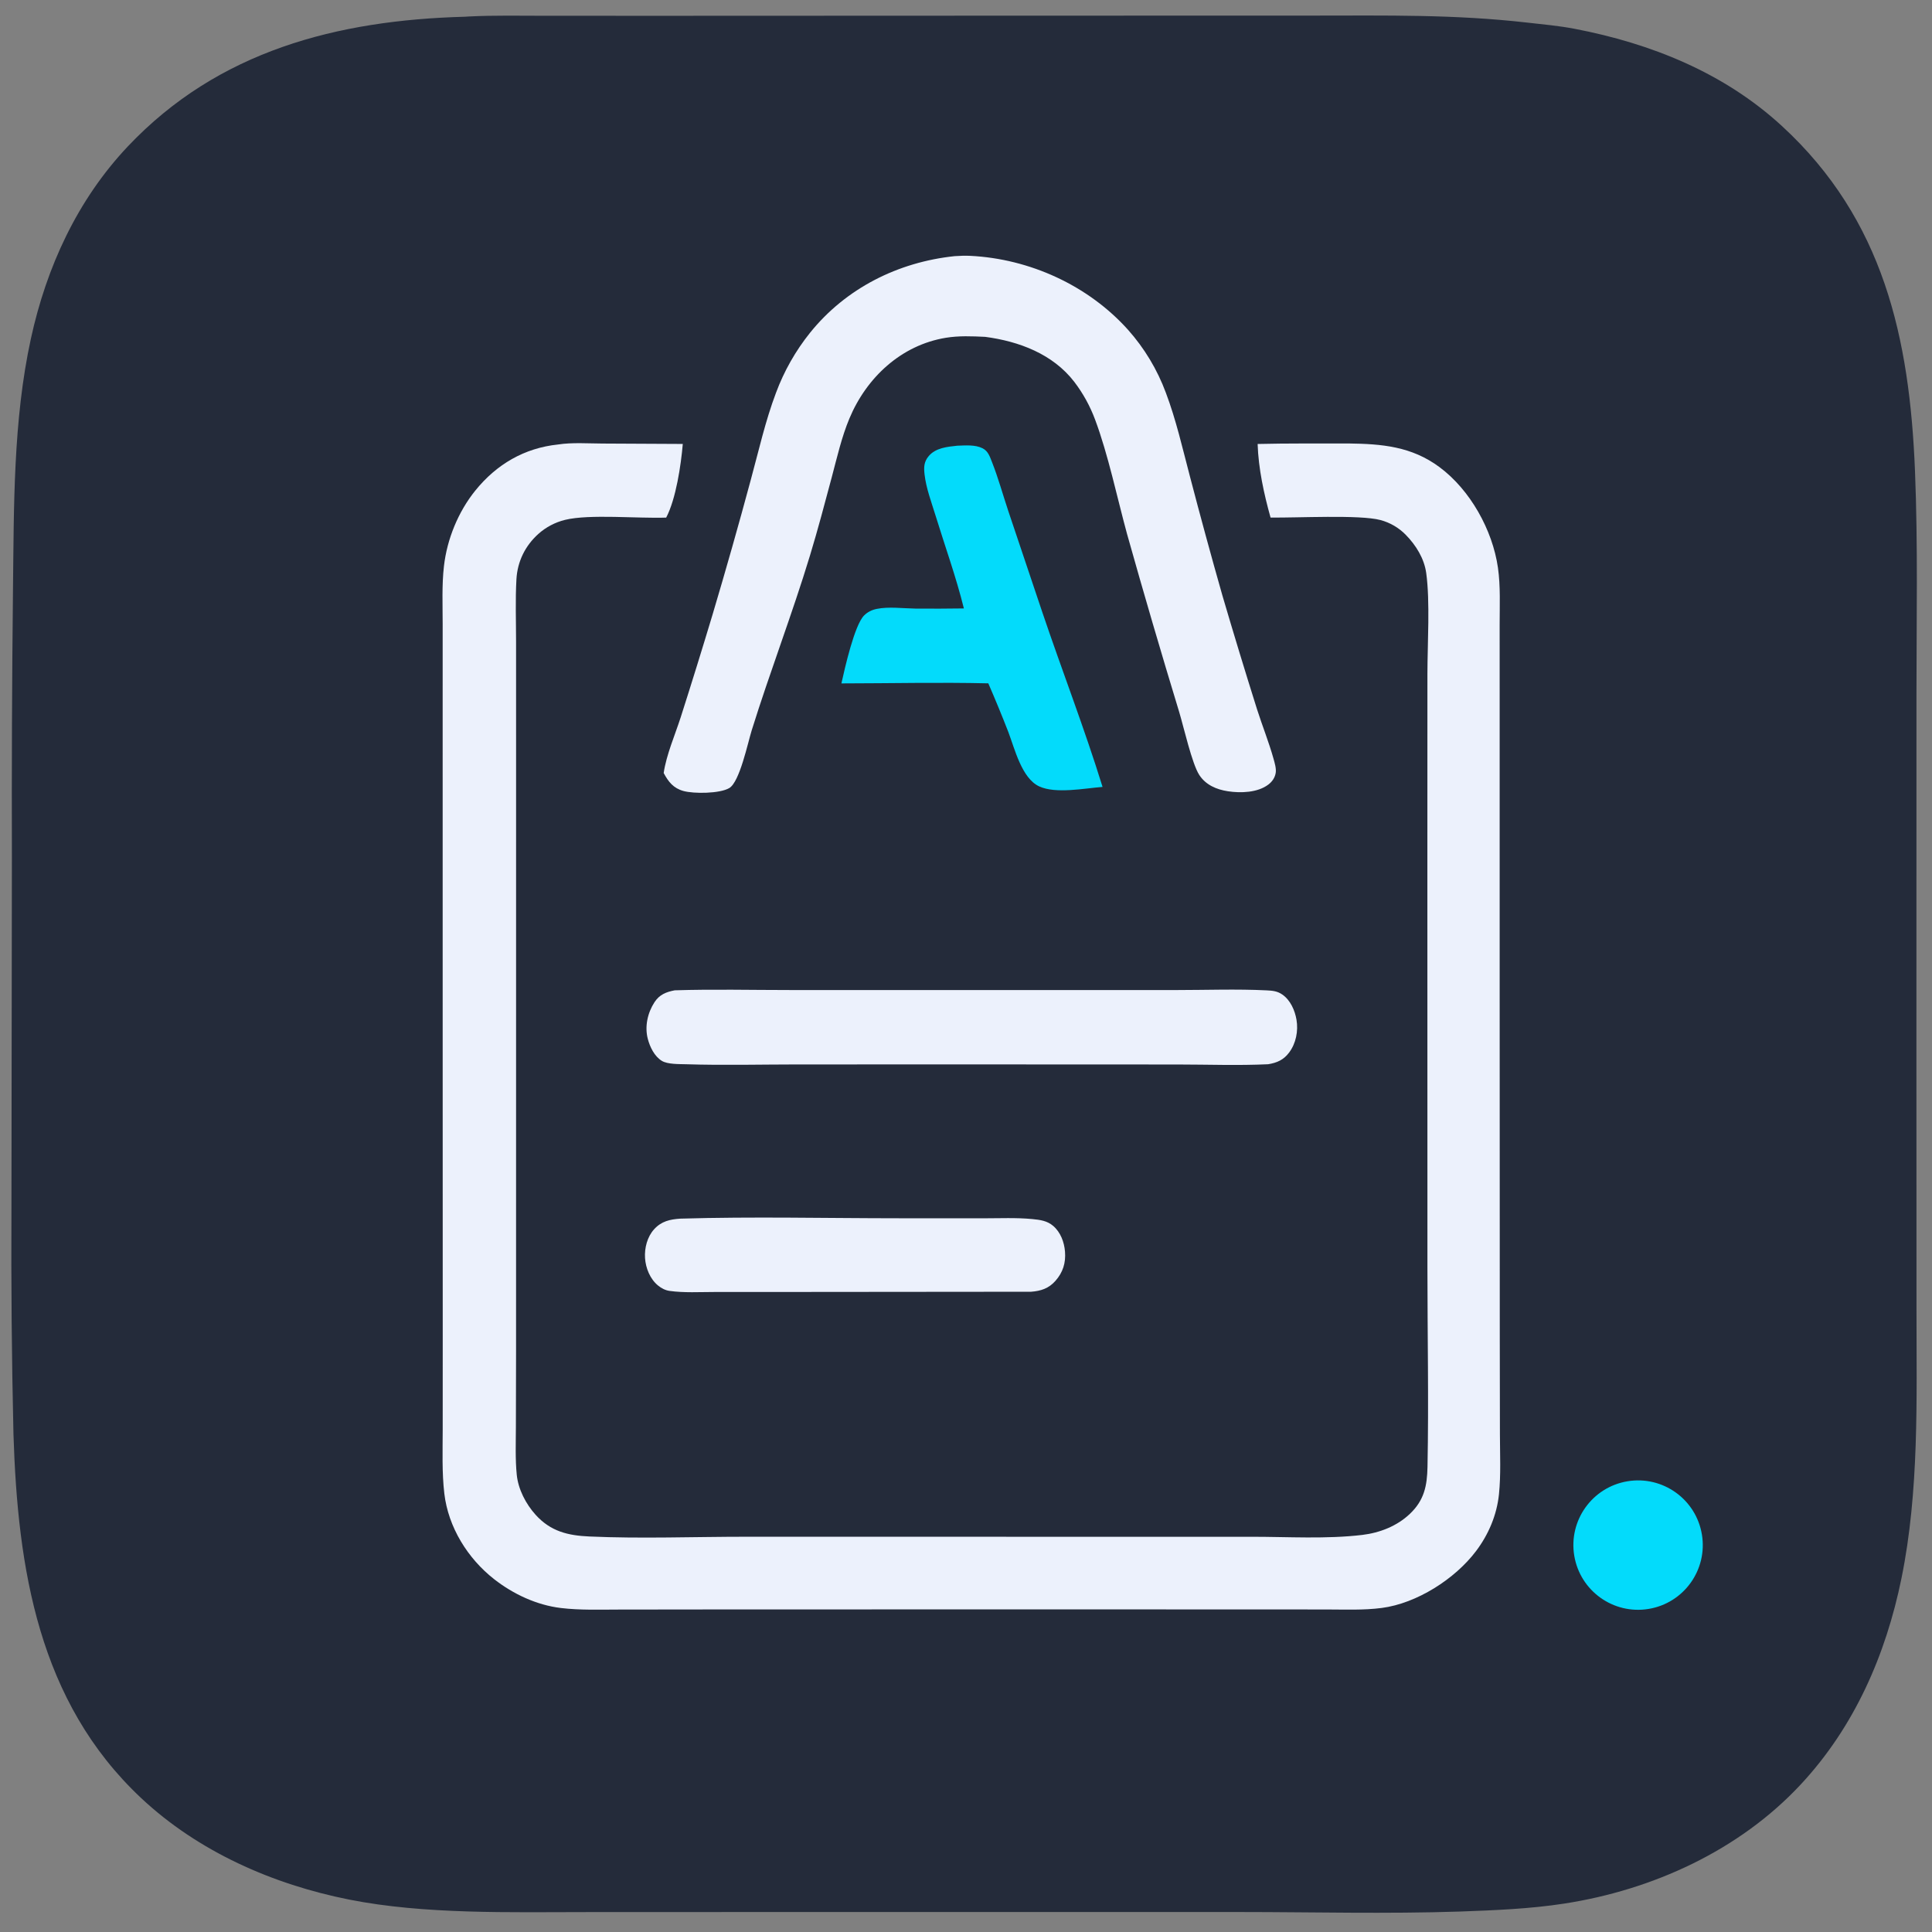 <svg width="1600" height="1600" xmlns="http://www.w3.org/2000/svg">

 <rect width="100%" height="100%" fill="#808080" stroke="none"/>

 <g>
  <title>Layer 1</title>
  <path d="m385.054,13.858c1.084,-0.083 2.169,-0.154 3.255,-0.213c21.228,-1.06 42.624,-0.572 63.879,-0.578l102.643,0.018l304.197,-0.119l228.75,-0.049c60.63,-0.009 116.41,-1.089 176.85,5.781c13.15,1.494 26.39,2.666 39.4,5.159c63.28,12.125 123.62,36.325 171.62,80.45c84.31,77.492 105.84,175.652 110.27,285.845c2.48,61.527 1.22,123.373 1.21,184.95l-0.04,301.264l0.07,209.79c0.02,73.2 2.26,148.8 -12.44,220.91c-12.94,63.43 -38.93,122.95 -83.38,170.71c-50.95,54.72 -122.67,87.4 -196,98.71c-28.48,4.39 -57.49,5.51 -86.25,6.57c-60.57,2.02 -121.63,0.42 -182.27,0.4l-337.786,-0.02l-202.266,0.07c-63.666,0.01 -135.232,2.05 -197.641,-10.36c-63.207,-12.57 -124.895,-39.68 -172.233,-84.06c-85.18,-79.85 -102.222,-190.22 -105.748,-301.28c-1.437,-62.31 -1.993,-124.63 -1.669,-186.96l0.373,-290.505c-0.213,-73.889 0.085,-147.778 0.895,-221.662c0.821,-69.078 0.058,-140.389 14.845,-208.257c12.887,-59.144 38.43,-114.94 80.345,-159.24c74.896,-79.158 173.376,-104.49 279.121,-107.324z" fill="rgb(36,43,58)"/>
  <path d="m1041.52,367.685c25.01,-0.598 50.08,-0.341 75.1,-0.428c27.79,0.352 52.31,2.407 75.45,19.547c25.46,18.865 43.99,52.098 48.46,83.321c2.2,15.329 1.4,31.597 1.41,47.068l0.01,70.318l0.01,243.506l0.09,275.36l0.12,81.62c0.03,16.33 0.88,33.32 -0.8,49.56c-1.78,17.15 -8.62,33.26 -18.99,47c-17.46,23.12 -49.08,43.3 -78.04,47.08c-15.06,1.97 -30.69,1.28 -45.86,1.26l-64.62,-0.04l-220.85,-0.04l-230.767,0.07l-69.405,0.08c-16.026,0.01 -32.462,0.63 -48.382,-1.29c-19.995,-2.41 -39.401,-11.49 -55.194,-23.84c-21.906,-17.13 -38.016,-43.06 -41.283,-70.89c-2.061,-17.55 -1.371,-35.66 -1.35,-53.32l0.026,-76.51l-0.049,-262.25l-0.013,-251.551l0.008,-76.511c0.003,-15.85 -0.752,-32.305 1.07,-48.058c2.585,-22.357 11.814,-44.952 25.978,-62.49c17.582,-21.768 40.648,-35.23 68.524,-38.153c11.633,-1.808 24.984,-0.818 36.751,-0.781l66.536,0.338c-1.49,17.506 -5.624,45.472 -13.743,60.992c-23.122,0.852 -63.601,-3.045 -83.692,1.855c-8.27,2.021 -15.915,6.05 -22.258,11.73c-10.88,9.853 -17.252,22.794 -18.08,37.52c-0.963,17.127 -0.3,34.614 -0.295,51.787l0.015,92.946l-0.01,289.236l-0.012,205.45l-0.143,62.53c-0.029,13.13 -0.586,26.57 0.717,39.63c1.196,12 7.544,24.2 15.575,33.1c12.47,13.84 26.891,17.24 44.617,18.02c42.973,1.91 86.739,0.2 129.781,0.2l256.698,0.03l162.3,0c30.03,0.01 61.53,2.01 91.33,-1.54c14.38,-1.72 28.67,-7.31 39.28,-17.37c11.94,-11.31 14.35,-23.27 14.66,-39.02c1.06,-54.58 -0.05,-109.39 -0.06,-164l-0.05,-331.774l0.04,-161.213c0.05,-24.865 2.26,-59.565 -0.98,-83.151c-1.66,-12.076 -8.46,-23.037 -16.89,-31.638c-5.76,-5.922 -13.02,-10.173 -21,-12.301c-17.18,-4.595 -69.6,-1.728 -91.04,-2.073c-5.48,-19.607 -10.05,-40.576 -10.7,-60.922z" fill="rgb(236,241,252)"/>
  <path d="m790.57,212.129c4.33,-0.279 8.63,-0.468 12.97,-0.253c49.25,2.449 97.64,24.48 130.62,61.213c13.6,15.278 24.24,32.963 31.35,52.146c8.45,22.367 13.79,46.012 19.88,69.095c8.63,33.054 17.61,66.012 26.96,98.869c9.26,31.522 18.82,62.951 28.7,94.284c4.36,13.647 9.75,27.048 13.62,40.829c0.96,3.44 2.4,8.204 1.82,11.731c-0.65,4.01 -2.93,7.305 -6.14,9.728c-8.85,6.682 -22.79,7.14 -33.44,5.519c-9.48,-1.442 -18.33,-5.233 -23.72,-13.501c-6.03,-9.252 -12.85,-39.587 -16.58,-51.955c-14.95,-49.04 -29.36,-98.241 -43.23,-147.594c-8.15,-29.774 -15.7,-66.005 -26.43,-94.636c-4.17,-11.256 -9.99,-21.83 -17.27,-31.372c-17.77,-23.076 -45.75,-33.566 -73.79,-37.269c-10.84,-0.52 -21.77,-0.992 -32.53,0.762c-37.05,6.043 -65.805,33.006 -79.94,66.894c-6.463,15.494 -10.267,32.382 -14.586,48.571c-5.778,21.658 -11.533,43.406 -18.039,64.855c-14.773,48.7 -33.129,96.208 -48.266,144.787c-3.245,10.411 -9.955,42.663 -18.536,47.777c-7.865,4.689 -29.405,4.826 -37.976,2.459c-8.323,-2.297 -12.476,-7.573 -16.386,-14.898c2.257,-15.277 9.359,-31.409 14.106,-46.177c9.049,-28.293 17.848,-56.665 26.396,-85.112c11.026,-36.98 21.558,-74.105 31.593,-111.366c6.596,-24.139 12.082,-48.891 20.954,-72.317c6.672,-17.923 16.169,-34.662 28.13,-49.584c29.717,-36.957 72.96,-58.558 119.76,-63.485z" fill="rgb(236,241,252)"/>
  <path d="m558.757,820.137c31.788,-1.02 63.829,-0.22 95.641,-0.23l177.752,0l141.85,0.01c24.87,0 50.19,-0.97 75.01,0.26c4.89,0.25 8.83,0.59 12.99,3.48c6.68,4.63 10.39,13.1 11.71,20.89c1.57,9.22 -0.42,19.53 -6.09,27.09c-4.6,6.15 -10.06,8.52 -17.43,9.72c-24.76,1.17 -49.94,0.22 -74.76,0.21l-142.68,-0.06l-171.633,0.01c-30.906,0.02 -62.054,0.81 -92.94,-0.15c-5.577,-0.17 -15.293,0.13 -20.083,-2.81c-6.153,-3.78 -9.904,-11.58 -11.644,-18.31c-2.633,-10.19 -0.153,-21.49 5.594,-30.3c4.096,-6.28 9.636,-8.44 16.713,-9.81z" fill="rgb(236,241,252)"/>
  <path d="m792.74,369.113c6.76,-0.212 14.85,-0.98 21.02,2.155c4.57,2.322 5.99,6.914 7.76,11.379c5.19,13.137 8.99,27.032 13.47,40.449l28.37,84.398c16.25,48.044 34.75,95.8 49.73,144.196c-14.82,1.146 -38.77,5.934 -52.49,-0.445c-14.52,-6.748 -20.3,-31.323 -25.57,-45.095c-5.26,-13.516 -10.79,-26.931 -16.56,-40.238c-40.432,-0.95 -81.186,0.016 -121.644,0.055c2.759,-12.434 10.826,-48.351 18.776,-56.261c2.944,-2.93 6.456,-4.626 10.503,-5.453c9.788,-1.999 21.833,-0.402 31.877,-0.255c13.418,0.118 26.838,0.076 40.258,-0.126c-6.37,-25.863 -15.71,-51.652 -23.533,-77.144c-3.374,-10.99 -7.717,-22.378 -9.025,-33.827c-0.683,-5.974 -0.57,-10.46 3.486,-15.24c5.769,-6.798 15.302,-7.656 23.572,-8.548z" fill="rgb(3,219,251)"/>
  <path d="m563.386,1009.227c60.154,-1.78 120.783,-0.32 180.988,-0.31l70.006,0.03c13.39,0.01 27.24,-0.66 40.57,0.64c6.38,0.62 12.28,1.36 17.3,5.69c6.09,5.25 9.1,13.38 9.74,21.23c0.75,9.32 -1.68,17.17 -7.9,24.23c-5.54,6.29 -12.05,8.41 -20.19,9.03l-200.709,0.18l-61.495,0.02c-12.2,0 -25.083,0.79 -37.165,-0.89c-3.569,-0.5 -6.815,-2.21 -9.582,-4.48c-6.58,-5.4 -10.218,-14.38 -10.755,-22.73c-0.534,-8.3 1.824,-17.59 7.516,-23.84c6.07,-6.68 13.117,-8.22 21.676,-8.8z" fill="rgb(236,241,252)"/>
  <path d="m1347.67,1226.757c29.24,-4.94 56.92,14.81 61.77,44.05c4.86,29.25 -14.96,56.88 -44.22,61.65c-29.15,4.76 -56.65,-14.96 -61.49,-44.1c-4.83,-29.14 14.82,-56.69 43.94,-61.6z" fill="rgb(3,219,251)"/>
 </g>
</svg>